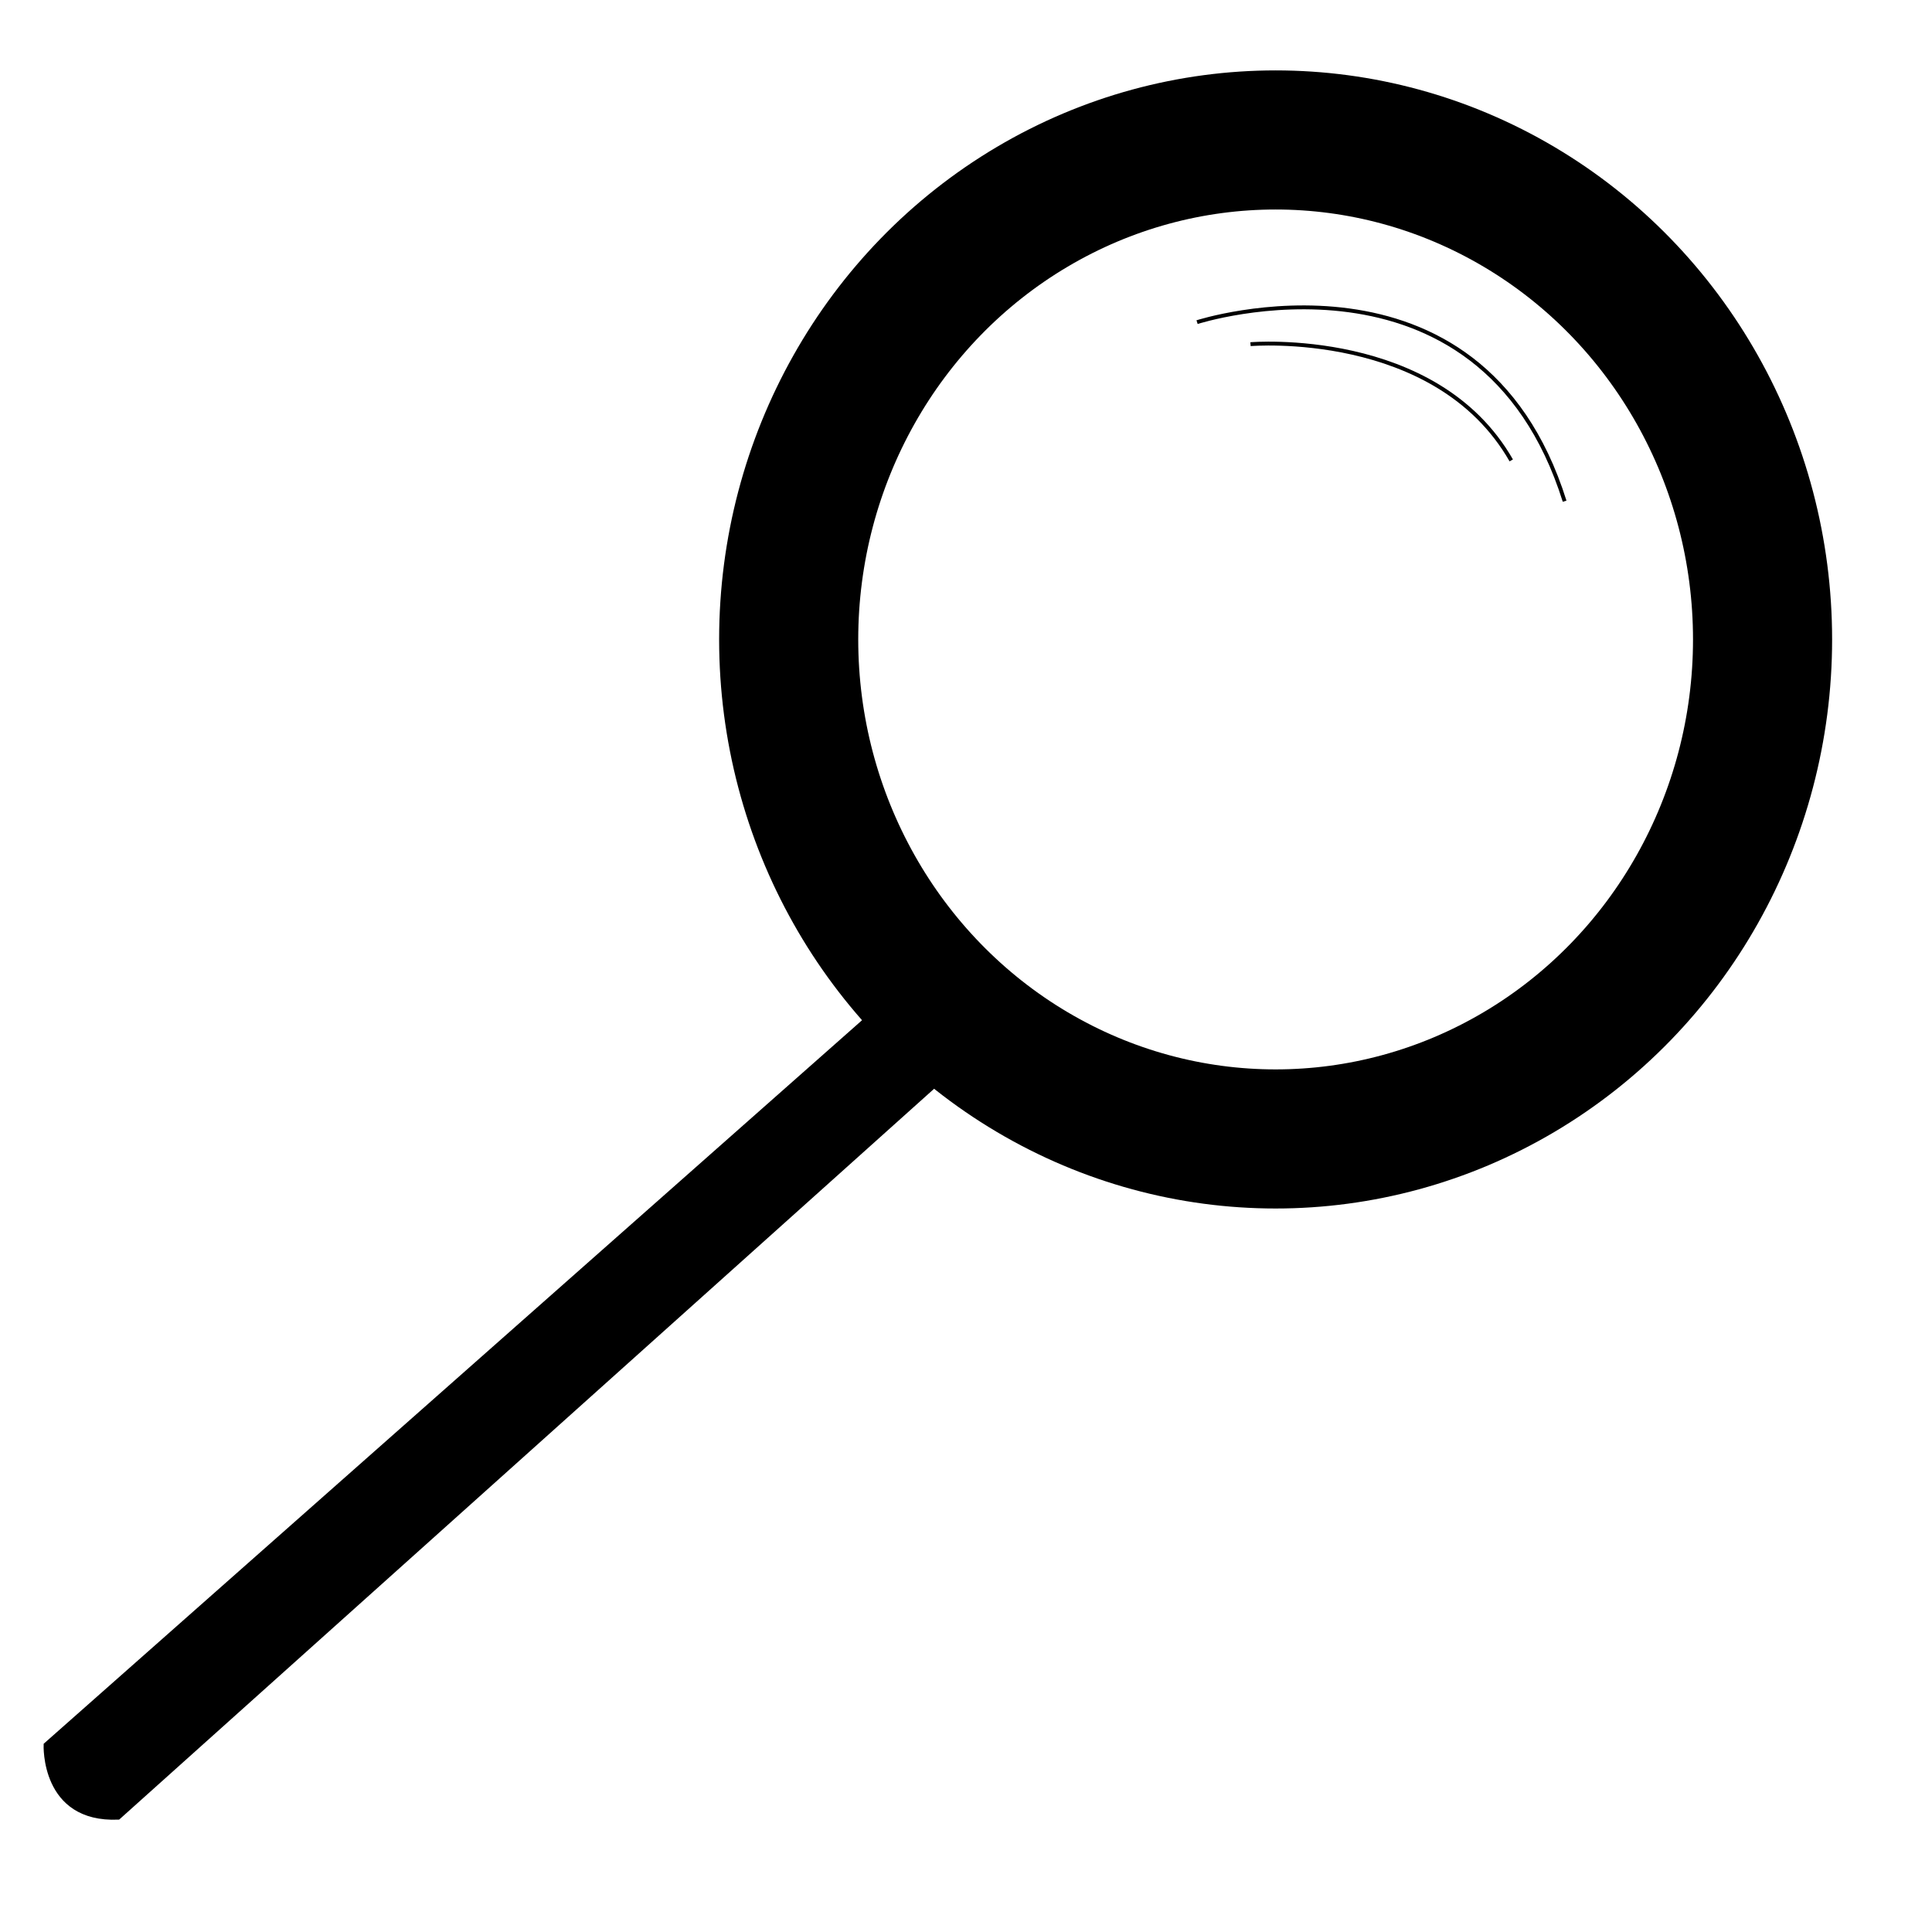 <?xml version="1.0" encoding="utf-8"?>
<!-- Generator: Adobe Illustrator 25.2.3, SVG Export Plug-In . SVG Version: 6.00 Build 0)  -->
<svg version="1.1" id="Capa_1" xmlns="http://www.w3.org/2000/svg" xmlns:xlink="http://www.w3.org/1999/xlink" x="0px" y="0px"
	 viewBox="0 0 500 500" style="enable-background:new 0 0 500 500;" xml:space="preserve">
<style type="text/css">
	.st0{fill:none;stroke:#000000;stroke-width:36;stroke-miterlimit:10;}
	.st1{stroke:#000000;stroke-miterlimit:10;}
	.st2{fill:none;stroke:#000000;stroke-miterlimit:10;}
</style>
<path d="M439.29,381.02"/>
<ellipse class="st0" cx="330.13" cy="165.49" rx="126.02" ry="129.27"/>
<path class="st1" d="M246.02,244.43L11.79,451.52c0,0-0.9,19.76,18.85,18.9l232.83-208.8L246.02,244.43z"/>
<path class="st2" d="M309.8,83.37c0,0,73.17-23.58,95.12,46.34"/>
<path class="st2" d="M323.63,89.07c0,0,47.97-4.07,67.48,30.08"/>
</svg>
